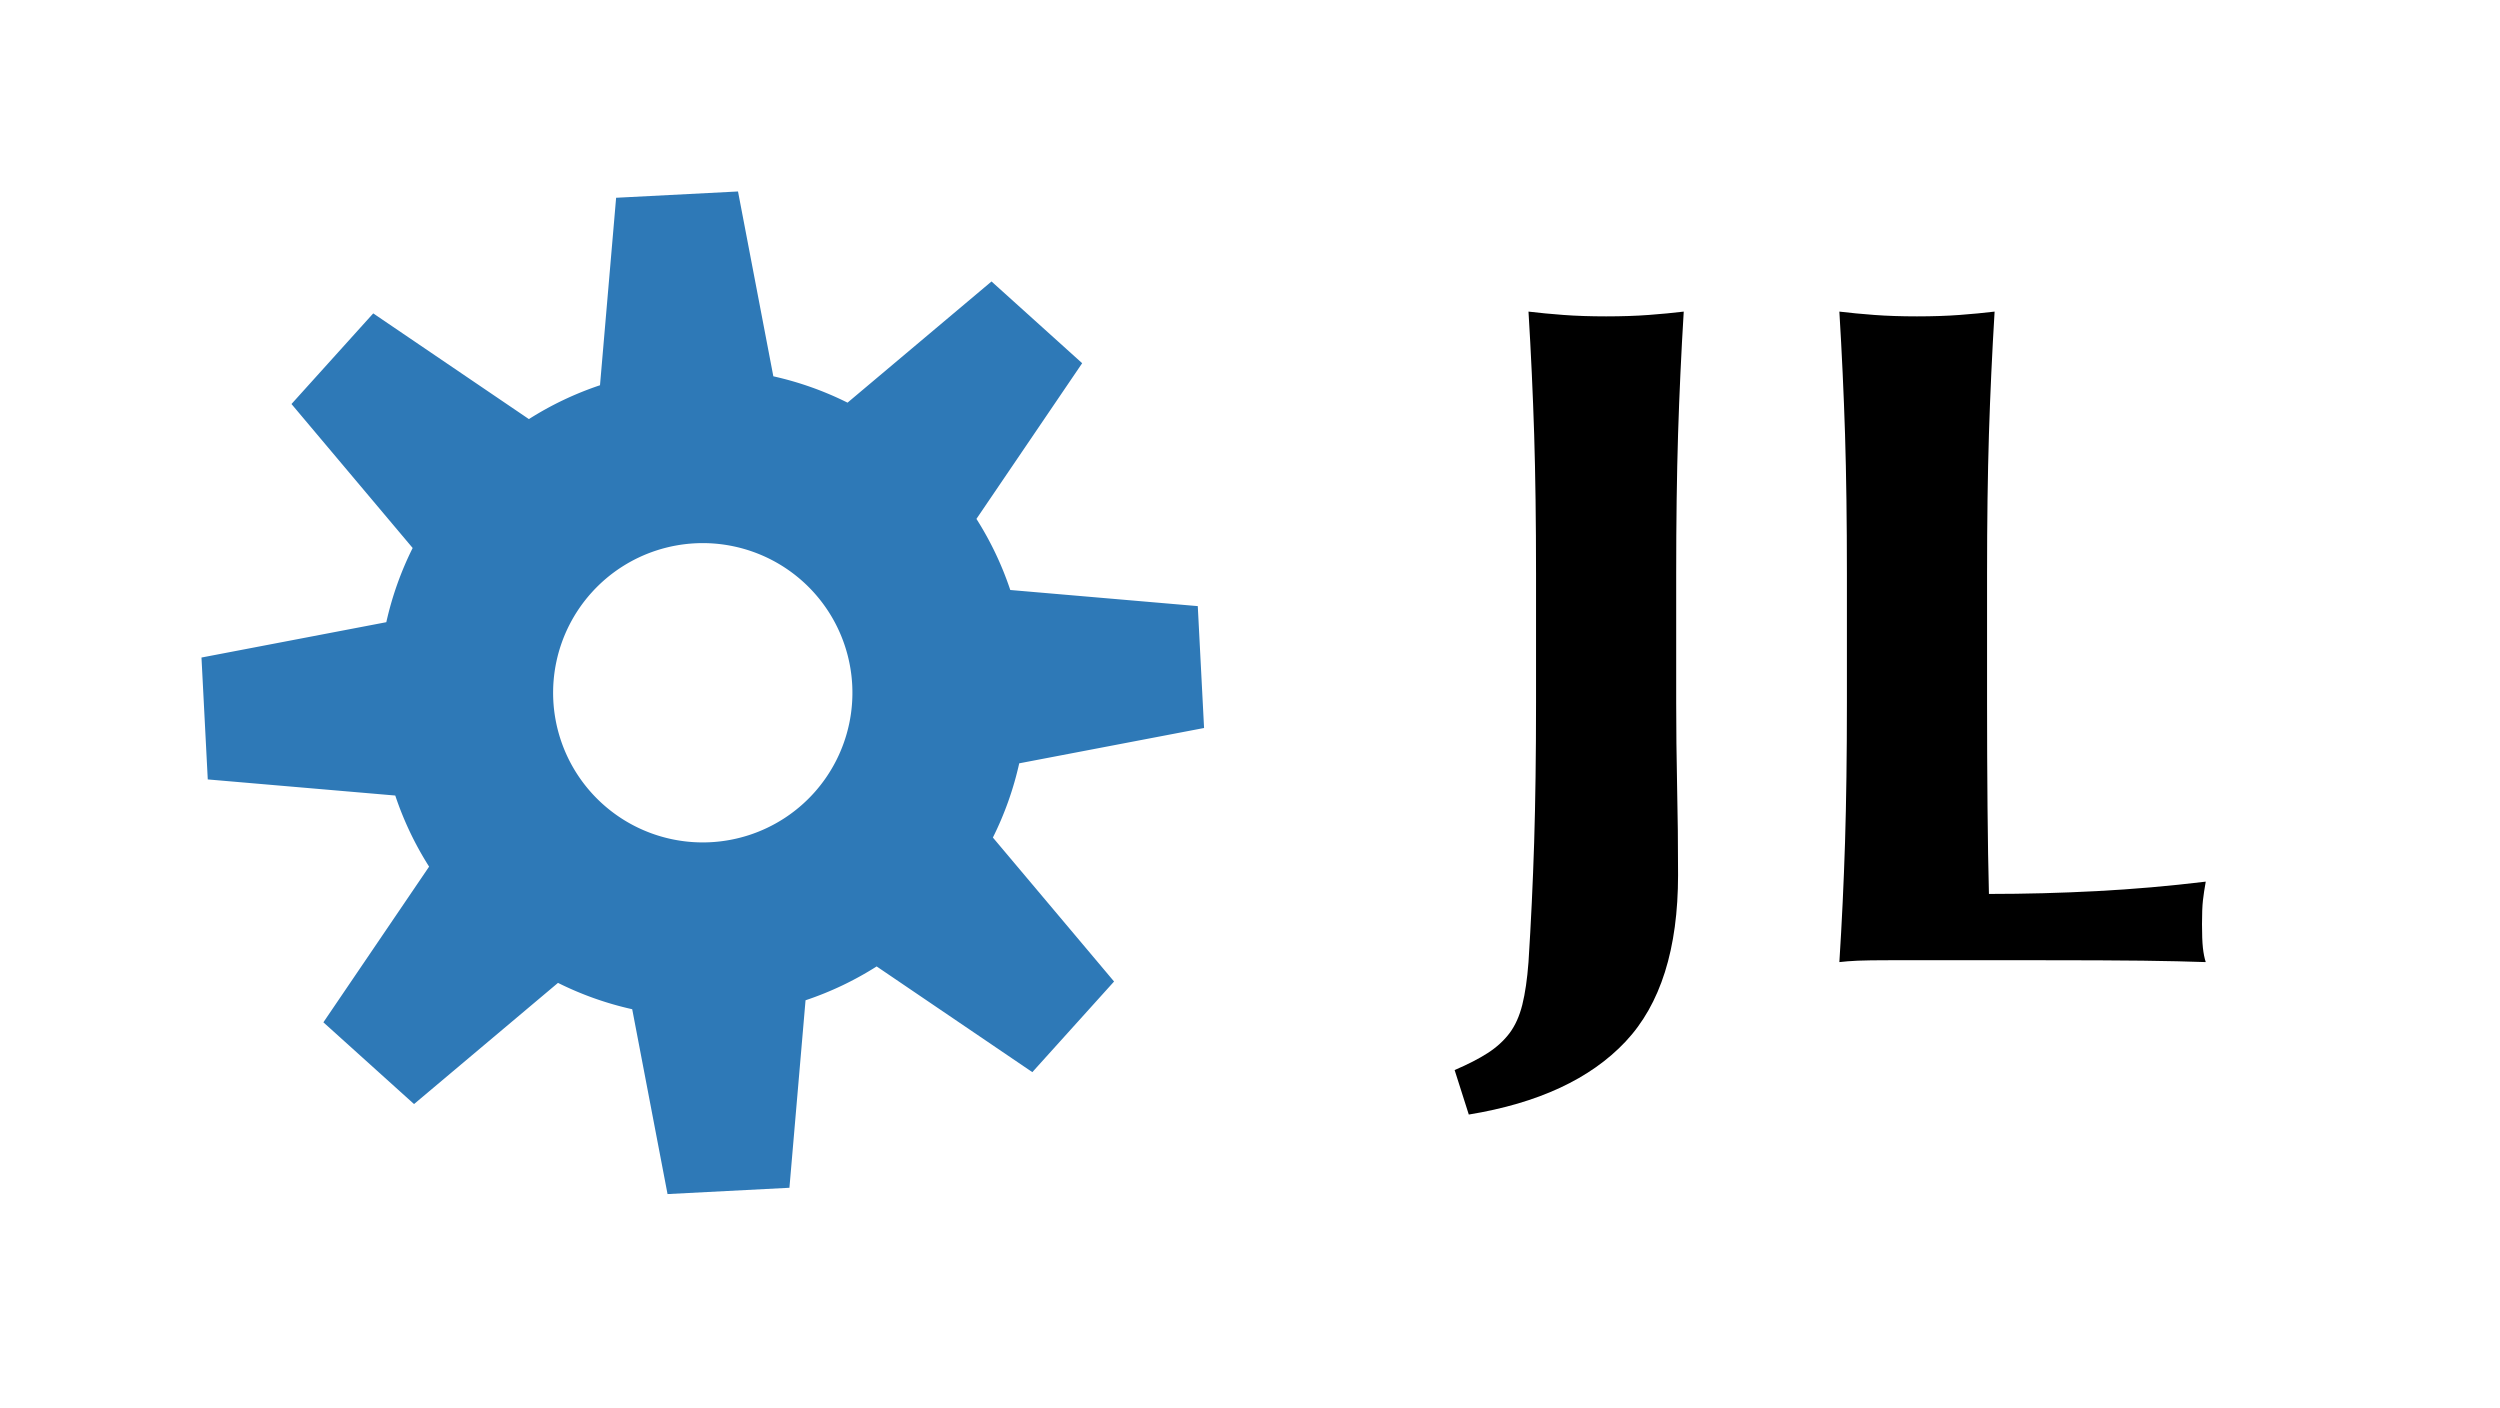 <?xml version="1.0" encoding="utf-8"?>
<svg viewBox="20.454 26.231 44.094 24.826" xmlns="http://www.w3.org/2000/svg">
  <path d="M 46.11 45.104 Q 46.461 44.954 46.694 44.804 Q 46.928 44.653 47.079 44.453 Q 47.229 44.252 47.304 43.952 Q 47.379 43.651 47.413 43.2 Q 47.479 42.165 47.513 41.088 Q 47.546 40.011 47.546 38.625 L 47.546 36.353 Q 47.546 34.967 47.513 33.89 Q 47.479 32.813 47.413 31.727 Q 47.696 31.761 48.03 31.786 Q 48.364 31.811 48.782 31.811 Q 49.199 31.811 49.533 31.786 Q 49.867 31.761 50.151 31.727 Q 50.085 32.813 50.051 33.89 Q 50.018 34.967 50.018 36.353 L 50.018 38.625 Q 50.018 39.326 50.034 40.094 Q 50.051 40.862 50.051 41.664 Q 50.051 43.618 49.124 44.603 Q 48.197 45.588 46.36 45.889 L 46.11 45.104 Z M 53.029 36.353 Q 53.029 34.967 52.996 33.89 Q 52.962 32.813 52.896 31.727 Q 53.179 31.761 53.513 31.786 Q 53.847 31.811 54.265 31.811 Q 54.682 31.811 55.016 31.786 Q 55.35 31.761 55.634 31.727 Q 55.568 32.813 55.534 33.89 Q 55.501 34.967 55.501 36.353 L 55.501 38.625 Q 55.501 39.576 55.509 40.462 Q 55.517 41.347 55.534 41.998 Q 56.486 41.998 57.438 41.948 Q 58.39 41.898 59.358 41.781 Q 59.325 41.965 59.308 42.115 Q 59.292 42.265 59.292 42.532 Q 59.292 42.8 59.308 42.95 Q 59.325 43.1 59.358 43.2 Q 58.908 43.184 58.248 43.175 Q 57.588 43.167 56.436 43.167 Q 55.417 43.167 54.783 43.167 Q 54.165 43.167 53.789 43.167 Q 53.413 43.167 53.221 43.175 Q 53.029 43.184 52.896 43.2 Q 52.962 42.165 52.996 41.088 Q 53.029 40.011 53.029 38.625 L 53.029 36.353 Z" transform="matrix(1, 0, 0, 1, 0, 0)" style="stroke-width: 6px; white-space: pre;"/>
  <path style="fill: rgb(46, 121, 183);" transform="matrix(-0.147, 0.163, -0.163, -0.147, 126.631, 78.532)" d="M 145.632 399.507 L 155.439 399.507 L 157.509 414.486 A 26.053 26.053 0 0 1 163.355 416.908 L 175.411 407.779 L 182.346 414.714 L 173.217 426.77 A 26.053 26.053 0 0 1 175.639 432.616 L 190.618 434.685 L 190.618 444.493 L 175.639 446.563 A 26.053 26.053 0 0 1 173.217 452.409 L 182.346 464.464 L 175.411 471.399 L 163.355 462.271 A 26.053 26.053 0 0 1 157.509 464.692 L 155.439 479.671 L 145.632 479.671 L 143.562 464.692 A 26.053 26.053 0 0 1 137.716 462.271 L 125.661 471.399 L 118.726 464.464 L 127.854 452.409 A 26.053 26.053 0 0 1 125.433 446.563 L 110.453 444.493 L 110.453 434.685 L 125.433 432.616 A 26.053 26.053 0 0 1 127.854 426.77 L 118.726 414.714 L 125.661 407.779 L 137.716 416.908 A 26.053 26.053 0 0 1 143.562 414.486 Z M 150.536 427.564 A 12.025 12.025 0 0 0 150.536 451.614 A 12.025 12.025 0 0 0 150.536 427.564"/>
</svg>